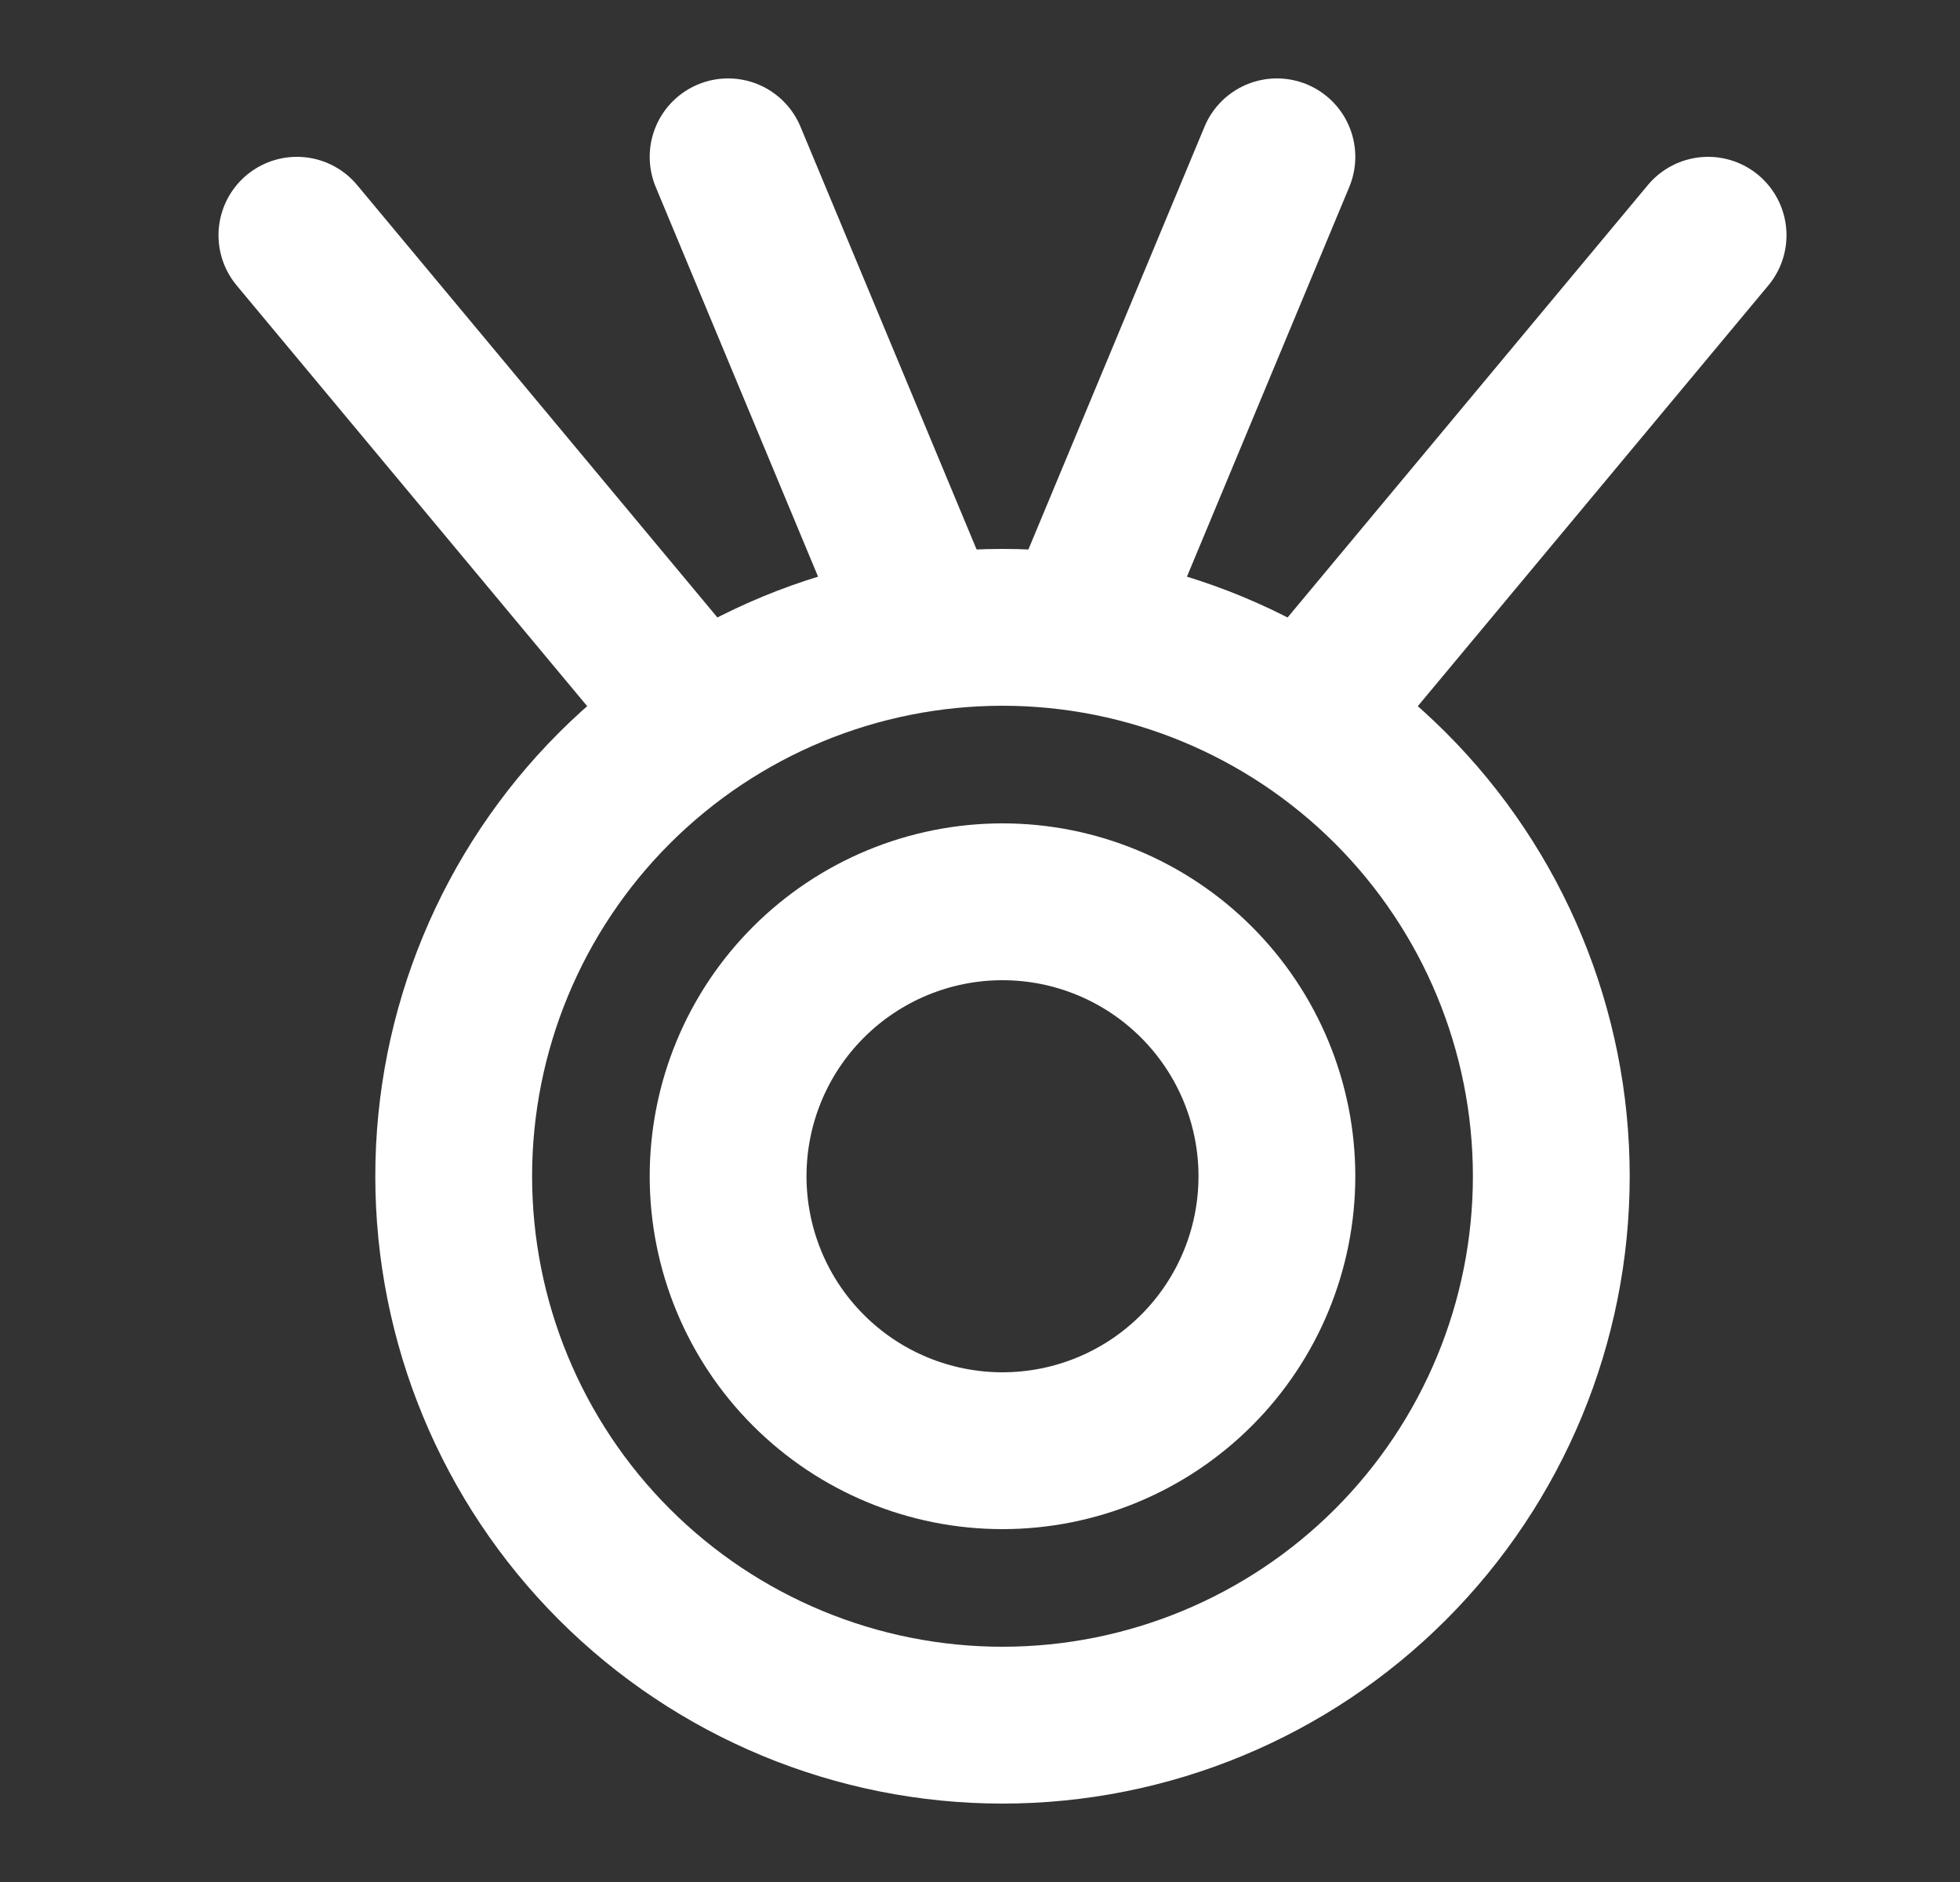 <svg width="25" height="24" viewBox="0 0 25 24" fill="none" xmlns="http://www.w3.org/2000/svg">
<rect x="0" y="0" width="25" height="24" fill="#333333" stroke="none"/>
<path d="M3.787 3L8.787 9M21.787 3L16.787 9M16.287 2L13.787 8M9.287 2L11.787 8" stroke="white" stroke-width="2" stroke-linecap="round" stroke-linejoin="round"/>
<path d="M12.787 22C14.643 22 16.424 21.262 17.736 19.95C19.049 18.637 19.787 16.857 19.787 15C19.787 13.143 19.049 11.363 17.736 10.05C16.424 8.738 14.643 8 12.787 8C10.93 8 9.15 8.738 7.837 10.05C6.524 11.363 5.787 13.143 5.787 15C5.787 16.857 6.524 18.637 7.837 19.95C9.15 21.262 10.93 22 12.787 22Z" stroke="white" stroke-width="2"/>
<path d="M12.787 18.5C13.715 18.5 14.605 18.131 15.261 17.475C15.918 16.819 16.287 15.928 16.287 15C16.287 14.072 15.918 13.181 15.261 12.525C14.605 11.869 13.715 11.5 12.787 11.5C11.858 11.5 10.968 11.869 10.312 12.525C9.655 13.181 9.287 14.072 9.287 15C9.287 15.928 9.655 16.819 10.312 17.475C10.968 18.131 11.858 18.5 12.787 18.5Z" stroke="white" stroke-width="2"/>
</svg>
